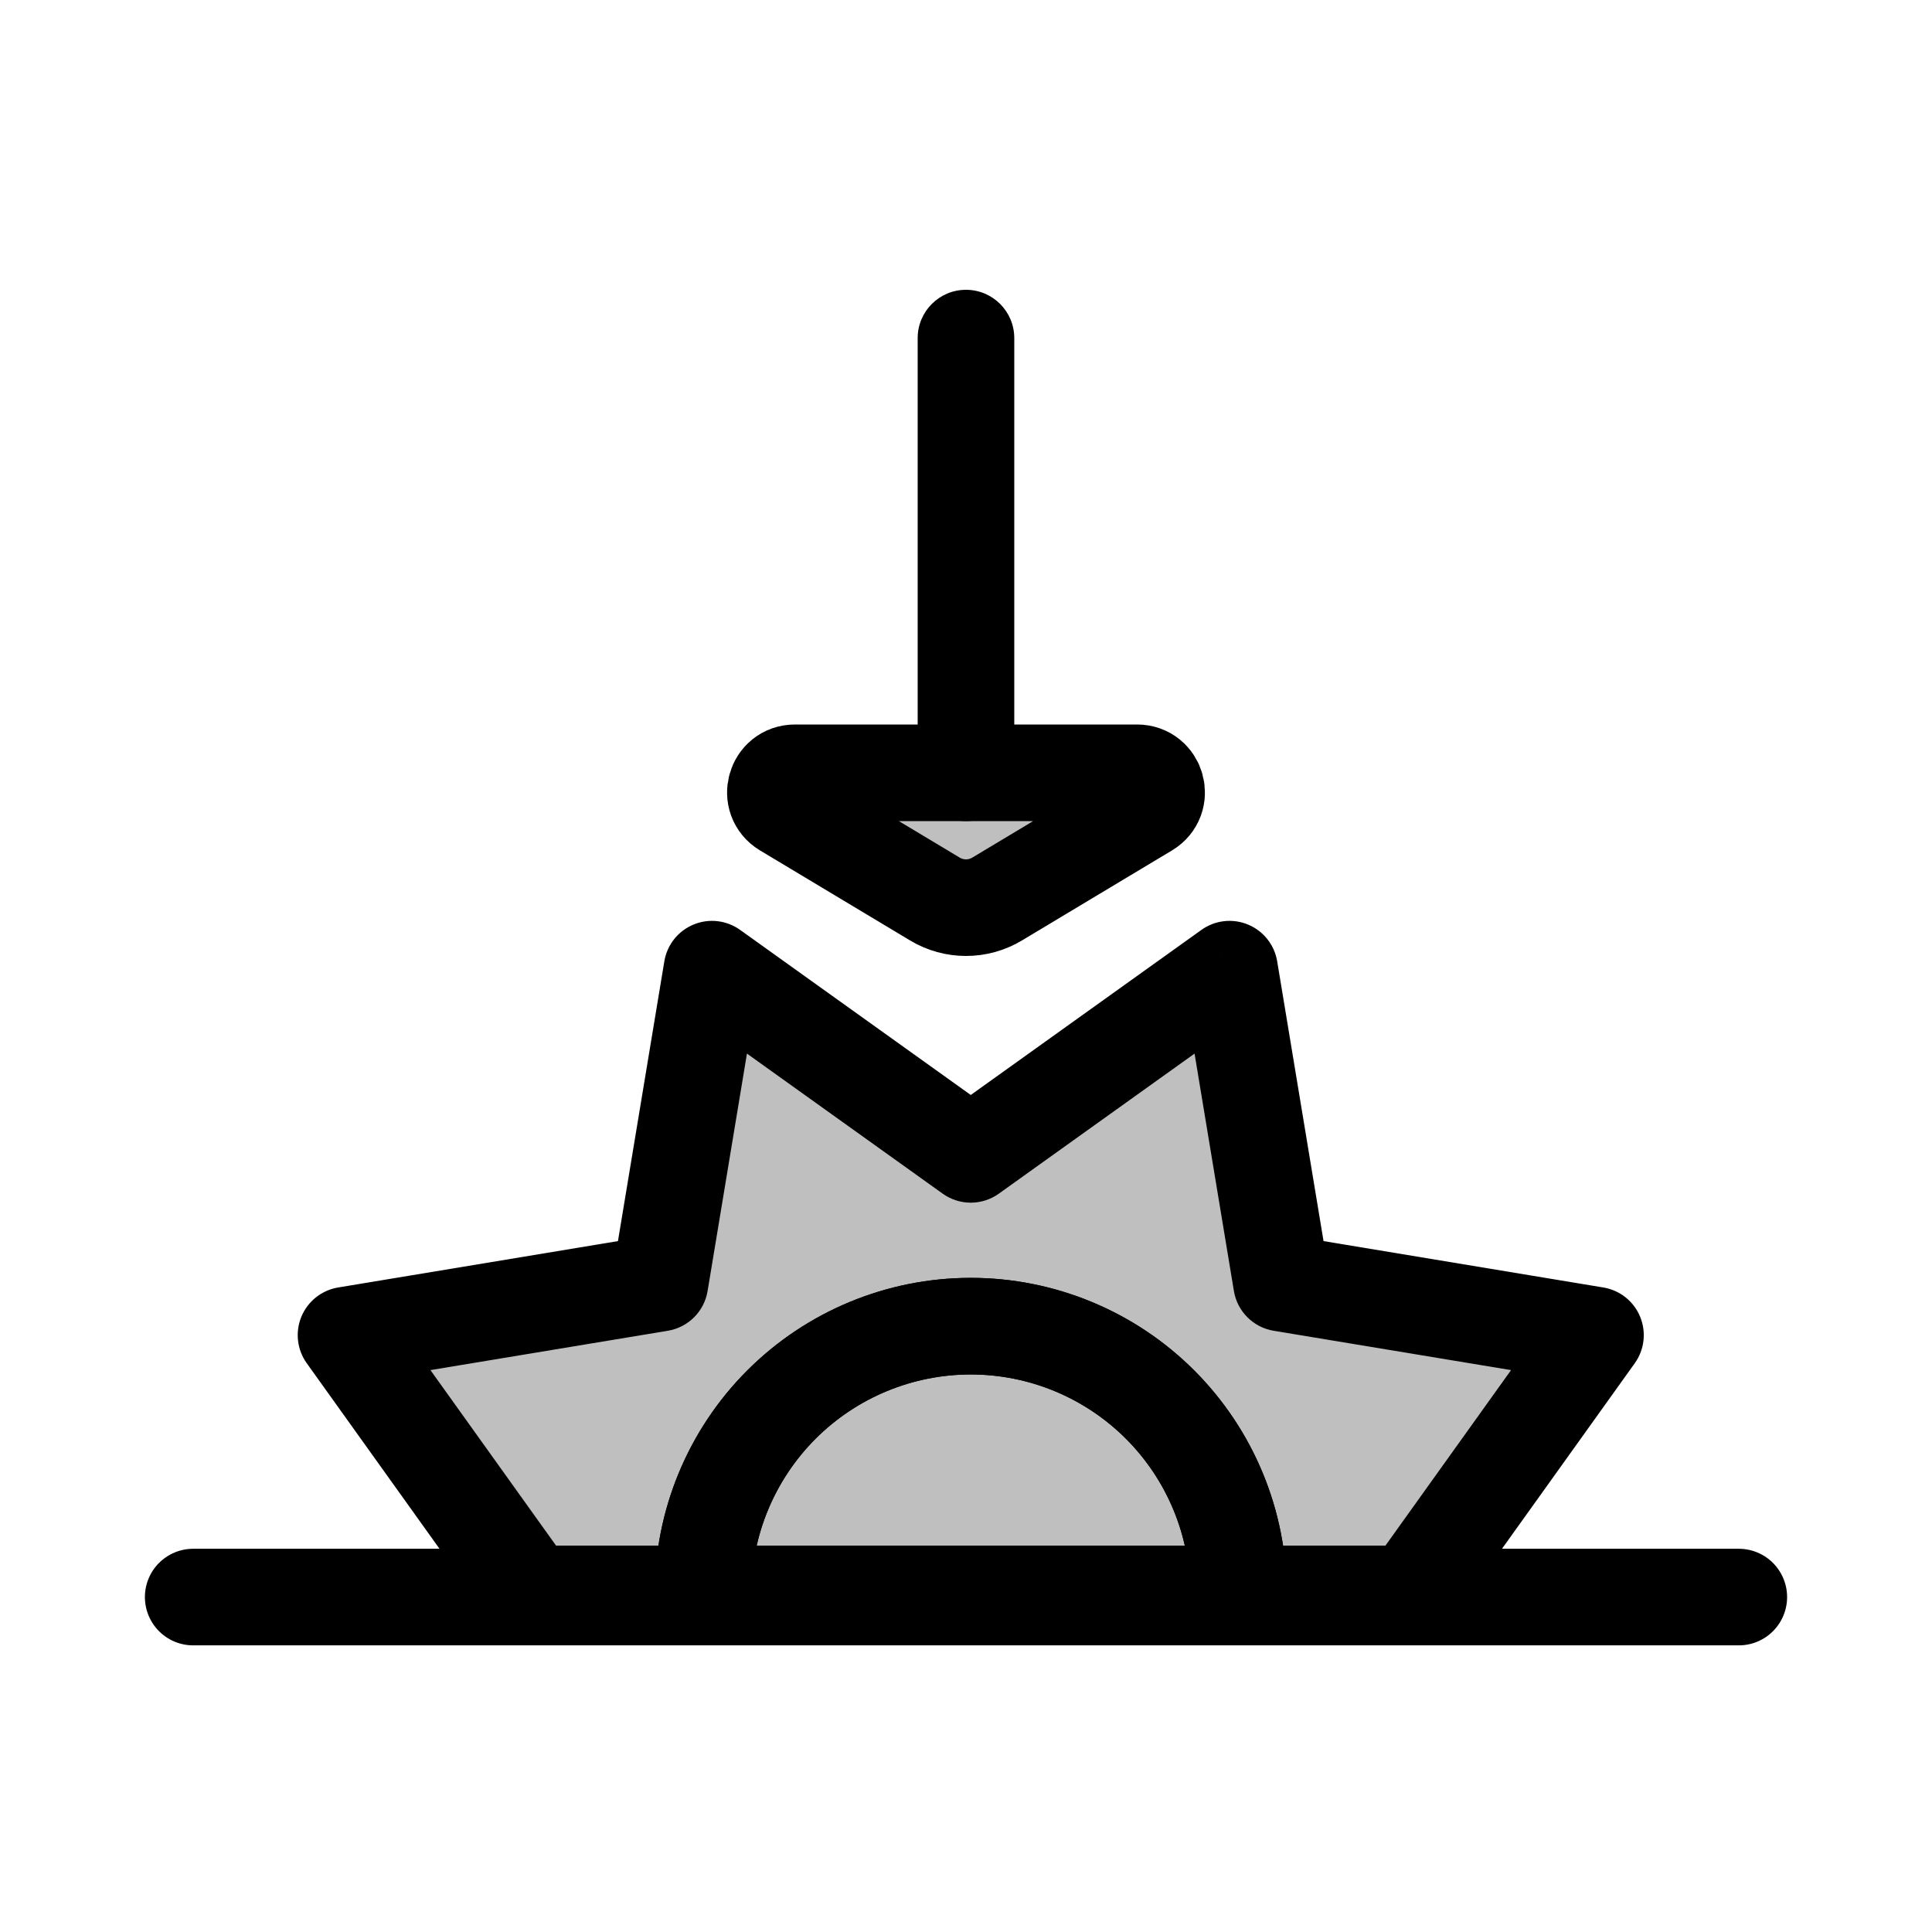 <svg viewBox="0 0 80 80" fill="none">
  <path fill-rule="evenodd" clip-rule="evenodd" d="M29.482 40.131L40.197 47.8L50.912 40.131L53.066 53.131L66.065 55.285L58.397 66L58.397 66H51.283C51.283 66 51.283 66 51.283 66C51.283 63.06 50.115 60.24 48.036 58.161C45.957 56.081 43.137 54.913 40.197 54.913C37.256 54.913 34.437 56.081 32.357 58.161C30.278 60.24 29.11 63.06 29.11 66C29.11 66 29.11 66 29.11 66H21.997L21.997 66L14.328 55.285L27.327 53.131L29.482 40.131Z" fill="currentColor" fill-opacity="0.25" />
  <path d="M40.197 47.8L39.033 49.426C39.729 49.925 40.665 49.925 41.361 49.426L40.197 47.8ZM29.482 40.131L30.646 38.505C30.084 38.103 29.354 38.019 28.716 38.284C28.078 38.548 27.622 39.123 27.509 39.804L29.482 40.131ZM50.912 40.131L52.885 39.804C52.772 39.123 52.315 38.548 51.677 38.284C51.039 38.019 50.31 38.103 49.748 38.505L50.912 40.131ZM53.066 53.131L51.093 53.458C51.233 54.302 51.895 54.964 52.739 55.104L53.066 53.131ZM66.065 55.285L67.692 56.449C68.094 55.887 68.177 55.158 67.913 54.52C67.649 53.881 67.074 53.425 66.392 53.312L66.065 55.285ZM58.397 66L56.77 64.836C56.277 65.526 56.272 66.452 56.758 67.147L58.397 66ZM58.397 66V68C59.143 68 59.826 67.585 60.171 66.924C60.515 66.262 60.463 65.464 60.035 64.853L58.397 66ZM51.283 66H49.283C49.283 67.105 50.179 68 51.283 68V66ZM48.036 58.161L49.45 56.746L48.036 58.161ZM32.357 58.161L33.772 59.575H33.772L32.357 58.161ZM29.11 66V68C30.215 68 31.11 67.105 31.11 66H29.11ZM21.997 66L20.372 64.834C19.935 65.443 19.875 66.246 20.217 66.913C20.56 67.58 21.247 68 21.997 68V66ZM21.997 66L23.621 67.166C24.121 66.47 24.122 65.533 23.623 64.836L21.997 66ZM14.328 55.285L14.001 53.312C13.32 53.425 12.745 53.881 12.48 54.52C12.216 55.158 12.3 55.887 12.702 56.449L14.328 55.285ZM27.327 53.131L27.654 55.104C28.499 54.964 29.161 54.302 29.3 53.458L27.327 53.131ZM41.361 46.174L30.646 38.505L28.318 41.758L39.033 49.426L41.361 46.174ZM49.748 38.505L39.033 46.174L41.361 49.426L52.076 41.758L49.748 38.505ZM55.039 52.804L52.885 39.804L48.939 40.458L51.093 53.458L55.039 52.804ZM66.392 53.312L53.393 51.157L52.739 55.104L65.738 57.258L66.392 53.312ZM60.023 67.164L67.692 56.449L64.439 54.121L56.77 64.836L60.023 67.164ZM60.035 64.853L60.035 64.853L56.758 67.147L56.758 67.147L60.035 64.853ZM51.283 68H58.397V64H51.283V68ZM53.283 66V66C53.283 66 53.283 66 53.283 66C53.283 66 53.283 66 53.283 66C53.283 66 53.283 66 53.283 66C53.283 66 53.283 66 53.283 66C53.283 66 53.283 66 53.283 66C53.283 66 53.283 66 53.283 66V66V66C53.283 66 53.283 66 53.283 66C53.283 66 53.283 66 53.283 66C53.283 66 53.283 66 53.283 66C53.283 66 53.283 66 53.283 66C53.283 66 53.283 66 53.283 66V66V66V66C53.283 66 53.283 66 53.283 66C53.283 66 53.283 66 53.283 66C53.283 66 53.283 66 53.283 66C53.283 66 53.283 66 53.283 66C53.283 66 53.283 66 53.283 66V66V66V66C53.283 66 53.283 66 53.283 66C53.283 66 53.283 66 53.283 66C53.283 66 53.283 66 53.283 66C53.283 66 53.283 66 53.283 66C53.283 66 53.283 66 53.283 66V66V66V66C53.283 66 53.283 66 53.283 66C53.283 66 53.283 66 53.283 66C53.283 66 53.283 66 53.283 66C53.283 66 53.283 66 53.283 66C53.283 66 53.283 66 53.283 66V66H49.283V66C49.283 66 49.283 66 49.283 66C49.283 66 49.283 66 49.283 66C49.283 66 49.283 66 49.283 66C49.283 66 49.283 66 49.283 66C49.283 66 49.283 66 49.283 66V66V66V66C49.283 66 49.283 66 49.283 66C49.283 66 49.283 66 49.283 66C49.283 66 49.283 66 49.283 66C49.283 66 49.283 66 49.283 66C49.283 66 49.283 66 49.283 66V66V66V66C49.283 66 49.283 66 49.283 66C49.283 66 49.283 66 49.283 66C49.283 66 49.283 66 49.283 66C49.283 66 49.283 66 49.283 66C49.283 66 49.283 66 49.283 66V66V66V66C49.283 66 49.283 66 49.283 66C49.283 66 49.283 66 49.283 66C49.283 66 49.283 66 49.283 66C49.283 66 49.283 66 49.283 66C49.283 66 49.283 66 49.283 66V66V66C49.283 66 49.283 66 49.283 66C49.283 66 49.283 66 49.283 66C49.283 66 49.283 66 49.283 66C49.283 66 49.283 66 49.283 66C49.283 66 49.283 66 49.283 66C49.283 66 49.283 66 49.283 66V66H53.283ZM53.283 66C53.283 62.529 51.904 59.201 49.45 56.746L46.622 59.575C48.326 61.279 49.283 63.59 49.283 66H53.283ZM49.45 56.746C46.996 54.292 43.667 52.913 40.197 52.913V56.913C42.607 56.913 44.918 57.871 46.622 59.575L49.45 56.746ZM40.197 52.913C36.726 52.913 33.397 54.292 30.943 56.746L33.772 59.575C35.476 57.871 37.787 56.913 40.197 56.913V52.913ZM30.943 56.746C28.489 59.201 27.11 62.529 27.11 66H31.11C31.11 63.59 32.068 61.279 33.772 59.575L30.943 56.746ZM27.11 66V66C27.11 66 27.11 66 27.11 66C27.11 66 27.11 66 27.11 66C27.11 66 27.11 66 27.11 66C27.11 66 27.11 66 27.11 66C27.11 66 27.11 66 27.11 66V66V66V66C27.11 66 27.11 66 27.11 66C27.11 66 27.11 66 27.11 66C27.11 66 27.11 66 27.11 66C27.11 66 27.11 66 27.11 66C27.11 66 27.11 66 27.11 66V66V66V66C27.11 66 27.11 66 27.11 66C27.11 66 27.11 66 27.11 66C27.11 66 27.11 66 27.11 66C27.11 66 27.11 66 27.11 66C27.11 66 27.11 66 27.11 66V66V66V66C27.11 66 27.11 66 27.11 66C27.11 66 27.11 66 27.11 66C27.11 66 27.11 66 27.11 66C27.11 66 27.11 66 27.11 66C27.11 66 27.11 66 27.11 66V66V66C27.11 66 27.11 66 27.11 66C27.11 66 27.11 66 27.11 66C27.11 66 27.11 66 27.11 66C27.11 66 27.11 66 27.11 66C27.11 66 27.11 66 27.11 66C27.11 66 27.11 66 27.11 66V66H31.11V66C31.11 66 31.11 66 31.11 66C31.11 66 31.11 66 31.11 66C31.11 66 31.11 66 31.11 66C31.11 66 31.11 66 31.11 66C31.11 66 31.11 66 31.11 66C31.11 66 31.11 66 31.11 66V66V66C31.11 66 31.11 66 31.11 66C31.11 66 31.11 66 31.11 66C31.11 66 31.11 66 31.11 66C31.11 66 31.11 66 31.11 66C31.11 66 31.11 66 31.11 66V66V66V66C31.11 66 31.11 66 31.11 66C31.11 66 31.11 66 31.11 66C31.11 66 31.11 66 31.11 66C31.11 66 31.11 66 31.11 66C31.11 66 31.11 66 31.11 66V66V66V66C31.11 66 31.11 66 31.11 66C31.11 66 31.11 66 31.11 66C31.11 66 31.11 66 31.11 66C31.11 66 31.11 66 31.11 66C31.11 66 31.11 66 31.11 66V66V66V66C31.11 66 31.11 66 31.11 66C31.11 66 31.11 66 31.11 66C31.11 66 31.11 66 31.11 66C31.11 66 31.11 66 31.11 66C31.11 66 31.11 66 31.11 66V66H27.11ZM21.997 68H29.11V64H21.997V68ZM20.372 64.834L20.372 64.834L23.621 67.166L23.621 67.166L20.372 64.834ZM12.702 56.449L20.37 67.164L23.623 64.836L15.954 54.121L12.702 56.449ZM27 51.157L14.001 53.312L14.655 57.258L27.654 55.104L27 51.157ZM27.509 39.804L25.354 52.804L29.3 53.458L31.455 40.458L27.509 39.804Z" fill="currentColor" />
  <path fill-rule="evenodd" clip-rule="evenodd" d="M40.197 54.914C37.256 54.914 34.437 56.082 32.357 58.161C30.278 60.24 29.11 63.06 29.11 66C29.11 66 29.11 66 29.11 66H51.283C51.283 66 51.283 66 51.283 66C51.283 63.06 50.115 60.24 48.036 58.161C45.957 56.082 43.137 54.914 40.197 54.914Z" fill="currentColor" fill-opacity="0.25" />
  <path d="M32.357 58.161L30.943 56.746L30.943 56.746L32.357 58.161ZM29.11 66H27.11C27.11 67.105 28.006 68 29.11 68V66ZM51.283 66V68C52.388 68 53.283 67.105 53.283 66H51.283ZM48.036 58.161L49.45 56.746V56.746L48.036 58.161ZM33.772 59.575C35.476 57.871 37.787 56.914 40.197 56.914V52.914C36.726 52.914 33.397 54.292 30.943 56.746L33.772 59.575ZM31.11 66C31.11 63.59 32.068 61.279 33.772 59.575L30.943 56.746C28.489 59.201 27.11 62.529 27.11 66H31.11ZM31.11 66C31.11 66 31.11 66 31.11 66C31.11 66 31.11 66 31.11 66H27.11C27.11 66 27.11 66 27.11 66C27.11 66 27.11 66 27.11 66H31.11ZM29.11 68H51.283V64H29.11V68ZM49.283 66C49.283 66 49.283 66 49.283 66C49.283 66 49.283 66 49.283 66V66C49.283 66 49.283 66 49.283 66V66C49.283 66 49.283 66 49.283 66C49.283 66 49.283 66 49.283 66V66C49.283 66 49.283 66 49.283 66V66C49.283 66 49.283 66 49.283 66C49.283 66 49.283 66 49.283 66V66C49.283 66 49.283 66 49.283 66C49.283 66 49.283 66 49.283 66V66C49.283 66 49.283 66 49.283 66C49.283 66 49.283 66 49.283 66V66C49.283 66 49.283 66 49.283 66C49.283 66 49.283 66 49.283 66V66C49.283 66 49.283 66 49.283 66C49.283 66 49.283 66 49.283 66V66C49.283 66 49.283 66 49.283 66C49.283 66 49.283 66 49.283 66V66C49.283 66 49.283 66 49.283 66C49.283 66 49.283 66 49.283 66V66C49.283 66 49.283 66 49.283 66C49.283 66 49.283 66 49.283 66V66C49.283 66 49.283 66 49.283 66C49.283 66 49.283 66 49.283 66V66C49.283 66 49.283 66 49.283 66C49.283 66 49.283 66 49.283 66C49.283 66 49.283 66 49.283 66V66C49.283 66 49.283 66 49.283 66C49.283 66 49.283 66 49.283 66V66C49.283 66 49.283 66 49.283 66C49.283 66 49.283 66 49.283 66V66C49.283 66 49.283 66 49.283 66C49.283 66 49.283 66 49.283 66V66C49.283 66 49.283 66 49.283 66C49.283 66 49.283 66 49.283 66V66C49.283 66 49.283 66 49.283 66C49.283 66 49.283 66 49.283 66V66C49.283 66 49.283 66 49.283 66C49.283 66 49.283 66 49.283 66V66C49.283 66 49.283 66 49.283 66C49.283 66 49.283 66 49.283 66V66C49.283 66 49.283 66 49.283 66C49.283 66 49.283 66 49.283 66V66C49.283 66 49.283 66 49.283 66C49.283 66 49.283 66 49.283 66V66C49.283 66 49.283 66 49.283 66V66C49.283 66 49.283 66 49.283 66C49.283 66 49.283 66 49.283 66V66C49.283 66 49.283 66 49.283 66V66C49.283 66 49.283 66 49.283 66C49.283 66 49.283 66 49.283 66H53.283C53.283 66 53.283 66 53.283 66C53.283 66 53.283 66 53.283 66V66C53.283 66 53.283 66 53.283 66V66C53.283 66 53.283 66 53.283 66C53.283 66 53.283 66 53.283 66V66C53.283 66 53.283 66 53.283 66V66C53.283 66 53.283 66 53.283 66C53.283 66 53.283 66 53.283 66V66C53.283 66 53.283 66 53.283 66C53.283 66 53.283 66 53.283 66V66C53.283 66 53.283 66 53.283 66C53.283 66 53.283 66 53.283 66V66C53.283 66 53.283 66 53.283 66C53.283 66 53.283 66 53.283 66V66C53.283 66 53.283 66 53.283 66C53.283 66 53.283 66 53.283 66V66C53.283 66 53.283 66 53.283 66C53.283 66 53.283 66 53.283 66V66C53.283 66 53.283 66 53.283 66C53.283 66 53.283 66 53.283 66V66C53.283 66 53.283 66 53.283 66C53.283 66 53.283 66 53.283 66V66C53.283 66 53.283 66 53.283 66C53.283 66 53.283 66 53.283 66V66C53.283 66 53.283 66 53.283 66C53.283 66 53.283 66 53.283 66C53.283 66 53.283 66 53.283 66V66C53.283 66 53.283 66 53.283 66C53.283 66 53.283 66 53.283 66V66C53.283 66 53.283 66 53.283 66C53.283 66 53.283 66 53.283 66V66C53.283 66 53.283 66 53.283 66C53.283 66 53.283 66 53.283 66V66C53.283 66 53.283 66 53.283 66C53.283 66 53.283 66 53.283 66V66C53.283 66 53.283 66 53.283 66C53.283 66 53.283 66 53.283 66V66C53.283 66 53.283 66 53.283 66C53.283 66 53.283 66 53.283 66V66C53.283 66 53.283 66 53.283 66C53.283 66 53.283 66 53.283 66V66C53.283 66 53.283 66 53.283 66C53.283 66 53.283 66 53.283 66V66C53.283 66 53.283 66 53.283 66C53.283 66 53.283 66 53.283 66V66C53.283 66 53.283 66 53.283 66V66C53.283 66 53.283 66 53.283 66C53.283 66 53.283 66 53.283 66V66C53.283 66 53.283 66 53.283 66V66C53.283 66 53.283 66 53.283 66C53.283 66 53.283 66 53.283 66H49.283ZM46.622 59.575C48.326 61.279 49.283 63.59 49.283 66H53.283C53.283 62.529 51.905 59.201 49.45 56.746L46.622 59.575ZM40.197 56.914C42.607 56.914 44.918 57.871 46.622 59.575L49.45 56.746C46.996 54.292 43.668 52.914 40.197 52.914V56.914Z" fill="currentColor" />
  <path d="M8 66.131H72" stroke="currentColor" stroke-width="4" stroke-linecap="round" stroke-linejoin="round" />
  <path d="M41.999 32C41.999 33.105 41.103 34 39.999 34C38.894 34 37.999 33.105 37.999 32H41.999ZM37.999 14C37.999 12.895 38.894 12 39.999 12C41.103 12 41.999 12.895 41.999 14L37.999 14ZM37.999 32V14L41.999 14V32H37.999Z" fill="currentColor" />
  <path d="M47.084 32L32.916 32C32.096 32 31.798 33.079 32.5 33.5L38.714 37.228C39.505 37.703 40.495 37.703 41.286 37.228L47.5 33.5C48.202 33.079 47.904 32 47.084 32Z" fill="currentColor" fill-opacity="0.25" stroke="currentColor" stroke-width="4" stroke-linecap="round" stroke-linejoin="round" />
</svg>